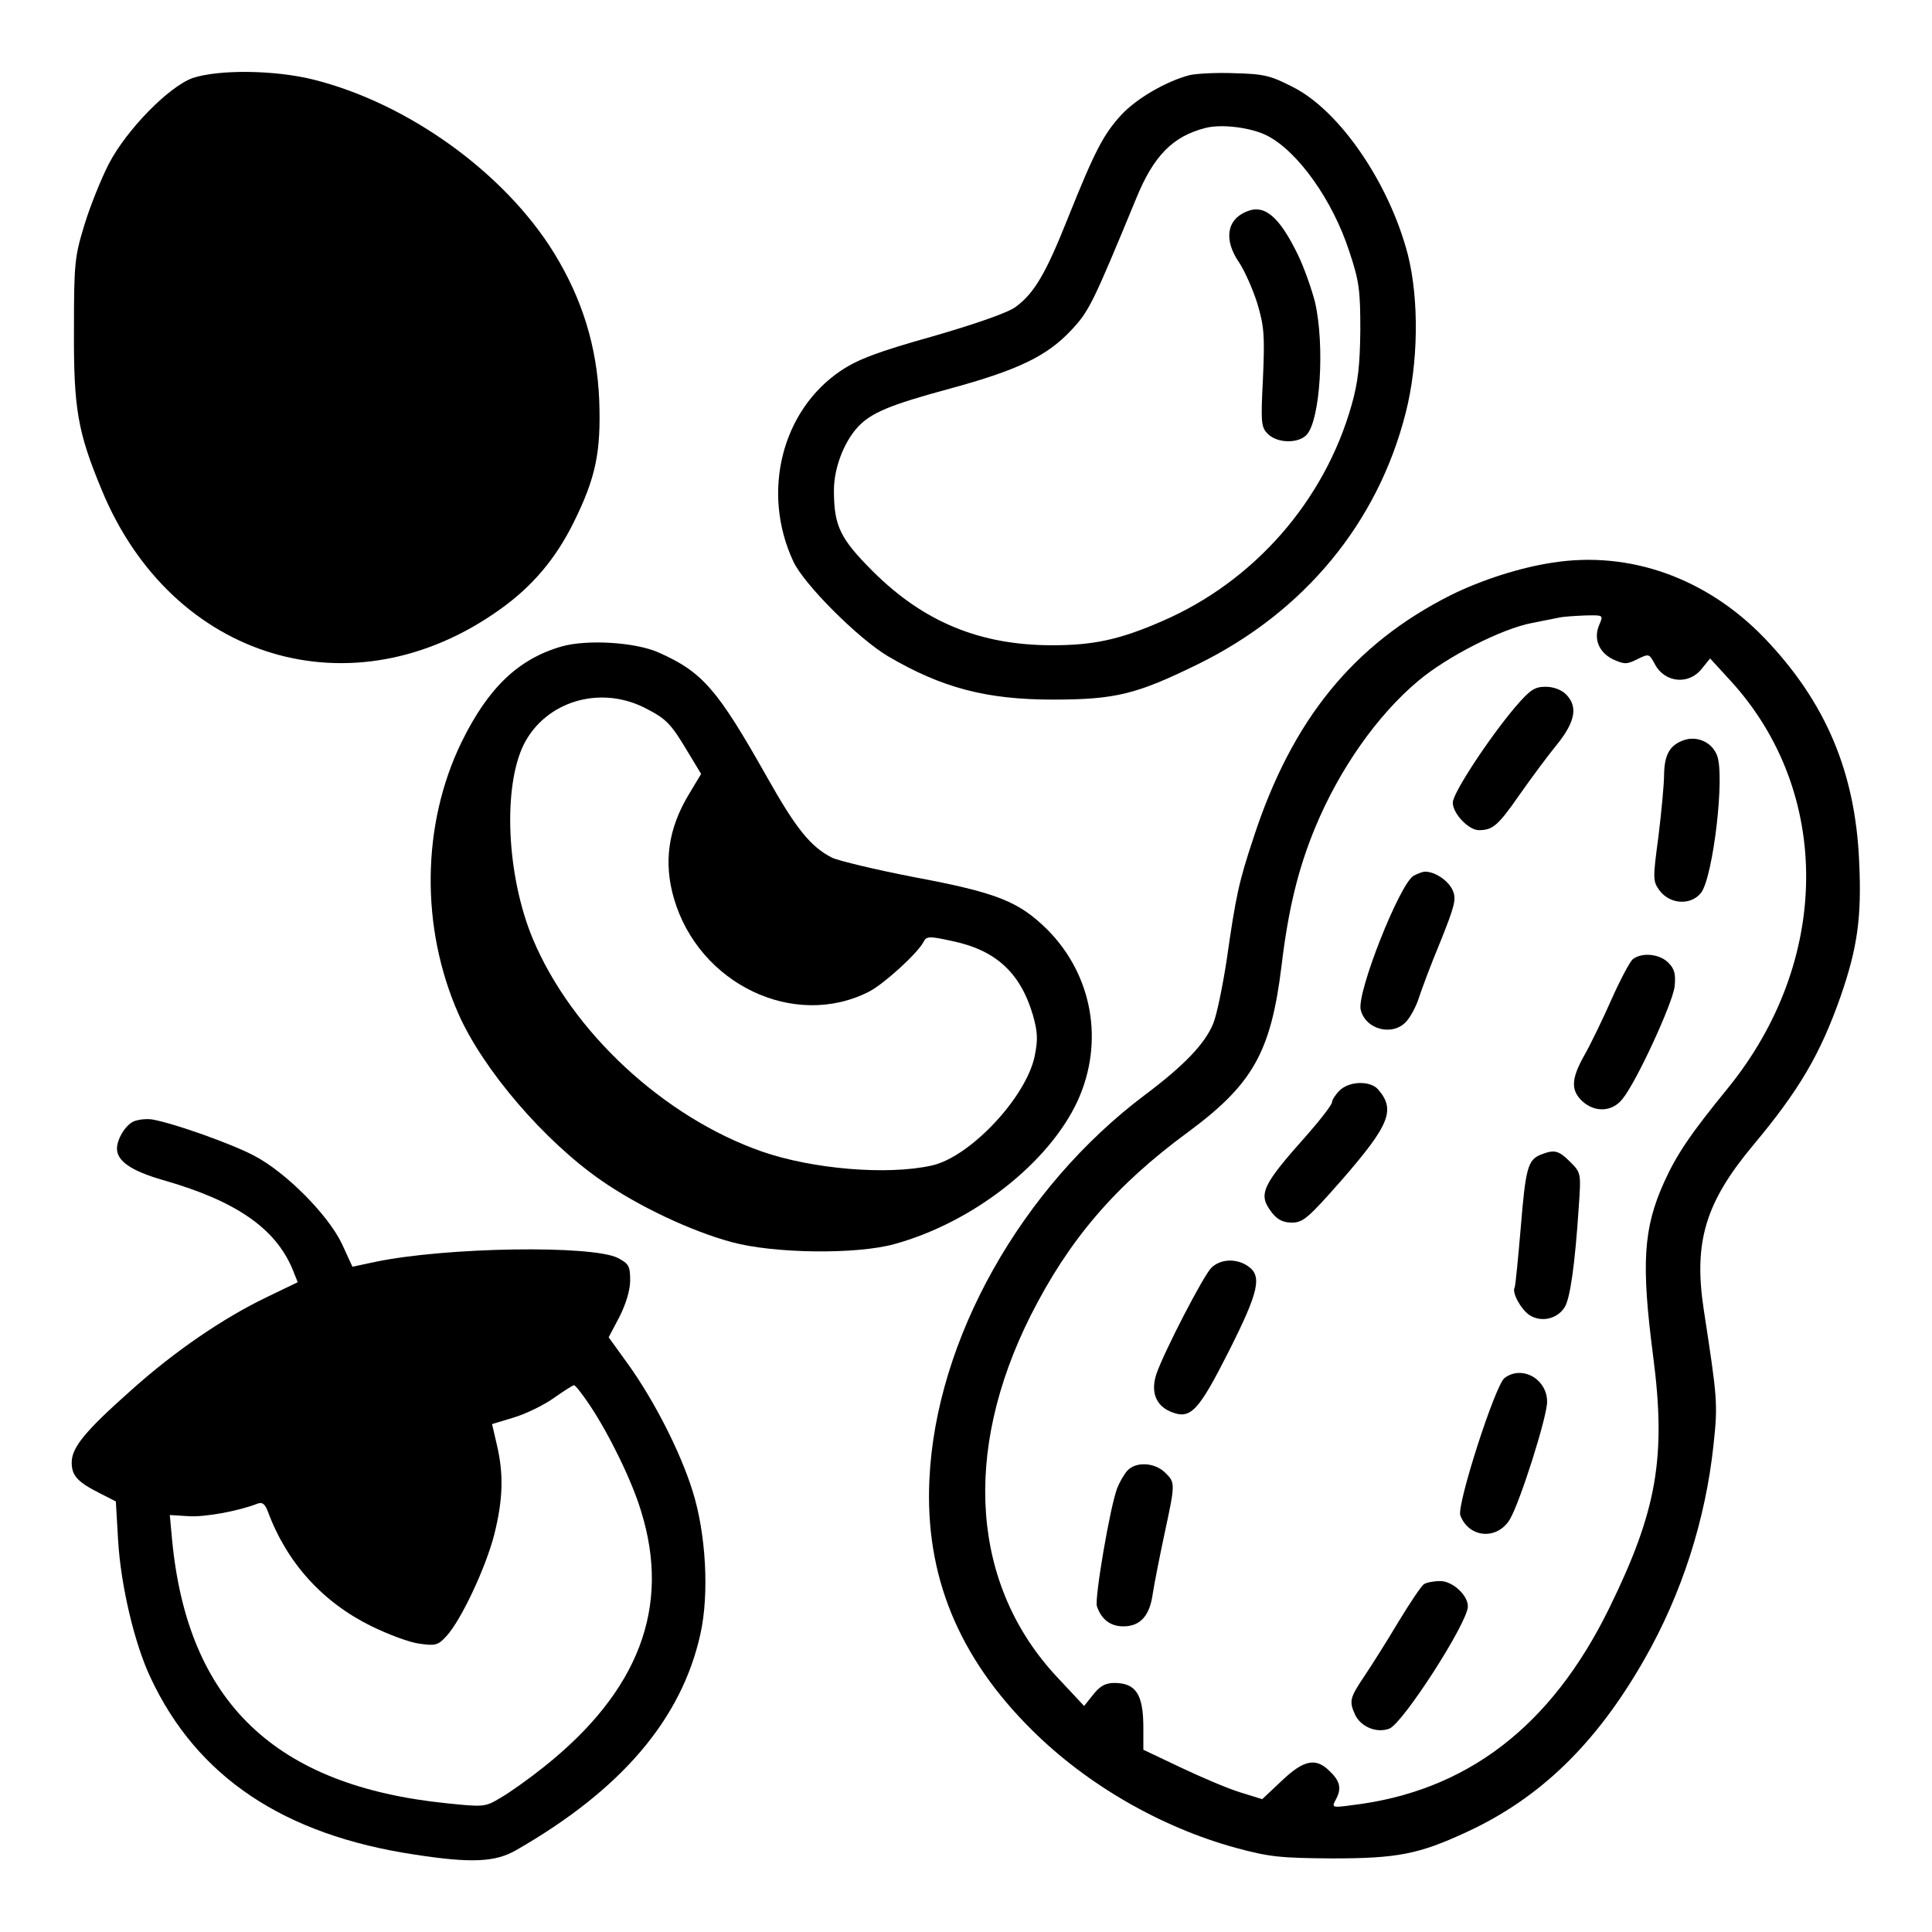 <svg version="1.0" xmlns="http://www.w3.org/2000/svg"
 width="512pt" height="512pt" viewBox="0 0 512 512"
 preserveAspectRatio="xMidYMid meet">

<g transform="translate(0,512) scale(0.1,-0.1)"
fill="#000000" stroke="none">
<path d="M510 4913 c-63 -23 -175 -137 -222 -228 -20 -39 -49 -111 -64 -160
-26 -85 -28 -101 -28 -280 -1 -208 10 -270 73 -422 186 -453 666 -597 1056
-318 86 61 148 135 195 230 59 119 73 187 68 325 -6 142 -45 268 -120 390
-131 212 -386 396 -637 459 -104 26 -253 27 -321 4z"/>
<path d="M3153 4921 c-62 -16 -141 -62 -181 -105 -48 -52 -71 -97 -142 -274
-58 -146 -89 -199 -138 -235 -19 -15 -105 -45 -219 -78 -146 -41 -199 -61
-244 -91 -157 -105 -212 -322 -127 -505 27 -60 172 -205 251 -252 143 -84 261
-115 437 -115 166 0 222 14 385 94 281 138 476 374 550 665 34 132 36 301 6
420 -49 189 -180 381 -304 444 -60 31 -78 35 -155 37 -48 2 -101 -1 -119 -5z
m206 -161 c81 -42 173 -171 217 -307 26 -78 29 -102 29 -208 -1 -93 -6 -138
-23 -198 -72 -255 -259 -468 -502 -573 -112 -49 -182 -64 -291 -64 -191 0
-340 61 -475 195 -88 88 -104 121 -104 216 0 59 27 128 63 167 35 38 85 59
244 102 180 49 257 86 321 154 48 51 57 69 173 350 46 113 97 165 184 187 43
11 122 1 164 -21z"/>
<path d="M3305 4560 c-54 -21 -63 -75 -21 -136 14 -21 36 -70 48 -108 18 -61
20 -84 15 -198 -6 -119 -5 -130 13 -148 25 -25 81 -26 103 -2 36 40 48 237 22
351 -9 35 -29 92 -45 125 -49 101 -88 135 -135 116z"/>
<path d="M4115 3629 c-87 -13 -189 -46 -270 -86 -258 -130 -421 -330 -523
-643 -39 -117 -47 -155 -71 -323 -11 -72 -27 -149 -36 -170 -22 -53 -76 -110
-180 -188 -329 -247 -555 -649 -572 -1020 -12 -254 77 -471 272 -664 145 -144
340 -257 540 -312 89 -24 117 -27 255 -28 173 0 230 11 357 70 195 90 344 235
471 458 99 173 162 370 183 568 12 110 10 124 -26 359 -27 178 4 283 131 435
122 146 178 241 232 395 44 127 56 208 49 356 -10 238 -89 424 -251 593 -153
159 -357 232 -561 200z m124 -163 c-17 -37 -3 -74 35 -93 31 -14 37 -14 65 0
31 15 31 15 46 -12 26 -51 91 -57 125 -13 l22 27 55 -60 c269 -295 266 -743
-9 -1080 -97 -119 -134 -173 -168 -248 -55 -122 -61 -215 -29 -461 35 -268 10
-410 -116 -667 -154 -315 -379 -487 -683 -523 -51 -7 -53 -6 -43 13 17 30 13
50 -14 76 -37 38 -69 32 -128 -24 l-52 -49 -58 18 c-33 10 -103 40 -158 66
l-99 47 0 59 c0 88 -20 118 -77 118 -23 0 -38 -8 -56 -31 l-24 -30 -72 77
c-226 242 -252 594 -70 957 102 202 224 345 419 488 170 126 218 211 246 438
18 151 44 258 89 367 64 155 165 299 274 390 76 64 221 138 301 153 30 6 64
13 75 15 11 2 41 4 67 5 47 1 47 1 37 -23z"/>
<path d="M4017 3248 c-72 -85 -167 -230 -167 -255 0 -29 42 -73 69 -73 37 0
51 12 108 94 31 44 76 105 100 134 48 60 55 100 23 132 -12 12 -33 20 -54 20
-29 0 -41 -8 -79 -52z"/>
<path d="M4461 3158 c-36 -13 -50 -38 -51 -90 0 -26 -7 -100 -15 -165 -15
-112 -15 -118 3 -143 28 -37 83 -40 110 -6 32 42 64 313 42 365 -14 35 -54 52
-89 39z"/>
<path d="M3746 2799 c-37 -22 -151 -310 -140 -355 13 -53 85 -71 121 -31 11
12 26 40 33 62 7 22 32 89 57 149 38 95 43 113 33 136 -11 26 -47 50 -73 50
-7 0 -20 -5 -31 -11z"/>
<path d="M4327 2578 c-8 -7 -34 -56 -57 -108 -23 -52 -55 -118 -71 -146 -35
-62 -37 -93 -6 -122 33 -31 80 -29 107 6 37 45 133 254 138 298 3 33 0 46 -17
63 -23 23 -69 28 -94 9z"/>
<path d="M3550 2230 c-11 -11 -20 -25 -20 -31 0 -6 -28 -43 -63 -83 -125 -140
-134 -161 -96 -210 15 -19 30 -26 53 -26 29 0 43 12 131 112 128 147 144 187
97 241 -21 24 -77 22 -102 -3z"/>
<path d="M4083 2060 c-34 -14 -40 -35 -53 -195 -7 -82 -14 -153 -16 -157 -8
-13 16 -57 39 -73 31 -20 73 -11 93 20 15 22 28 115 38 268 6 88 6 89 -23 118
-31 31 -42 33 -78 19z"/>
<path d="M3210 1760 c-21 -21 -124 -220 -145 -280 -16 -47 -3 -84 37 -101 53
-22 73 -1 155 161 79 157 88 198 51 224 -31 22 -74 20 -98 -4z"/>
<path d="M3987 1468 c-25 -20 -127 -337 -117 -364 23 -60 97 -66 131 -11 27
45 99 272 99 312 0 61 -67 98 -113 63z"/>
<path d="M2987 1222 c-8 -9 -20 -30 -26 -45 -19 -48 -61 -295 -54 -314 12 -35
36 -53 70 -53 45 0 70 28 78 87 4 26 18 97 31 158 29 135 29 136 1 163 -28 27
-78 29 -100 4z"/>
<path d="M3774 922 c-7 -4 -37 -49 -68 -100 -31 -52 -72 -117 -91 -145 -38
-57 -40 -65 -24 -101 15 -32 57 -50 91 -37 36 14 208 281 208 324 0 30 -41 67
-73 67 -18 0 -37 -4 -43 -8z"/>
<path d="M1489 3407 c-115 -33 -195 -109 -266 -254 -106 -218 -109 -491 -8
-720 66 -149 228 -337 378 -441 99 -69 239 -135 347 -164 111 -30 329 -33 430
-5 208 57 410 215 486 380 71 156 39 333 -80 453 -76 75 -133 98 -351 139
-104 20 -203 44 -220 52 -57 29 -96 78 -172 213 -132 234 -171 279 -288 331
-61 27 -188 35 -256 16z m218 -162 c59 -30 70 -41 116 -118 l35 -58 -33 -55
c-54 -90 -67 -179 -39 -275 66 -227 319 -348 517 -247 39 20 127 100 144 131
8 16 14 17 77 3 115 -24 180 -84 213 -195 13 -46 14 -65 5 -110 -23 -110 -173
-269 -274 -290 -118 -26 -315 -9 -448 37 -261 91 -505 318 -608 564 -70 168
-80 404 -23 517 58 112 199 155 318 96z"/>
<path d="M354 2148 c-22 -10 -44 -47 -44 -72 0 -33 38 -59 121 -83 193 -55
298 -127 344 -236 l14 -35 -83 -40 c-114 -55 -242 -142 -357 -245 -124 -110
-159 -153 -159 -193 0 -35 16 -52 76 -82 l41 -21 6 -103 c7 -119 43 -273 86
-364 123 -263 353 -417 701 -469 149 -23 213 -20 268 12 279 160 438 347 488
572 24 107 15 268 -21 381 -33 105 -102 239 -170 334 l-52 72 29 55 c17 34 28
70 28 96 0 38 -4 44 -32 59 -68 35 -456 29 -643 -10 l-61 -13 -28 61 c-37 77
-148 189 -232 233 -60 32 -213 86 -269 96 -16 3 -40 0 -51 -5z m1209 -752 c52
-78 112 -201 136 -281 79 -254 -6 -477 -257 -677 -40 -32 -92 -69 -115 -82
-41 -25 -45 -25 -142 -15 -456 46 -688 268 -729 699 l-6 65 49 -3 c43 -3 131
13 183 33 13 5 20 0 28 -21 50 -135 144 -239 273 -303 45 -22 103 -44 129 -47
42 -6 49 -4 71 20 39 42 105 183 127 270 23 92 25 159 7 236 l-13 56 56 17
c31 9 79 32 106 51 27 19 52 35 55 35 3 1 22 -23 42 -53z"/>
</g>
</svg>
